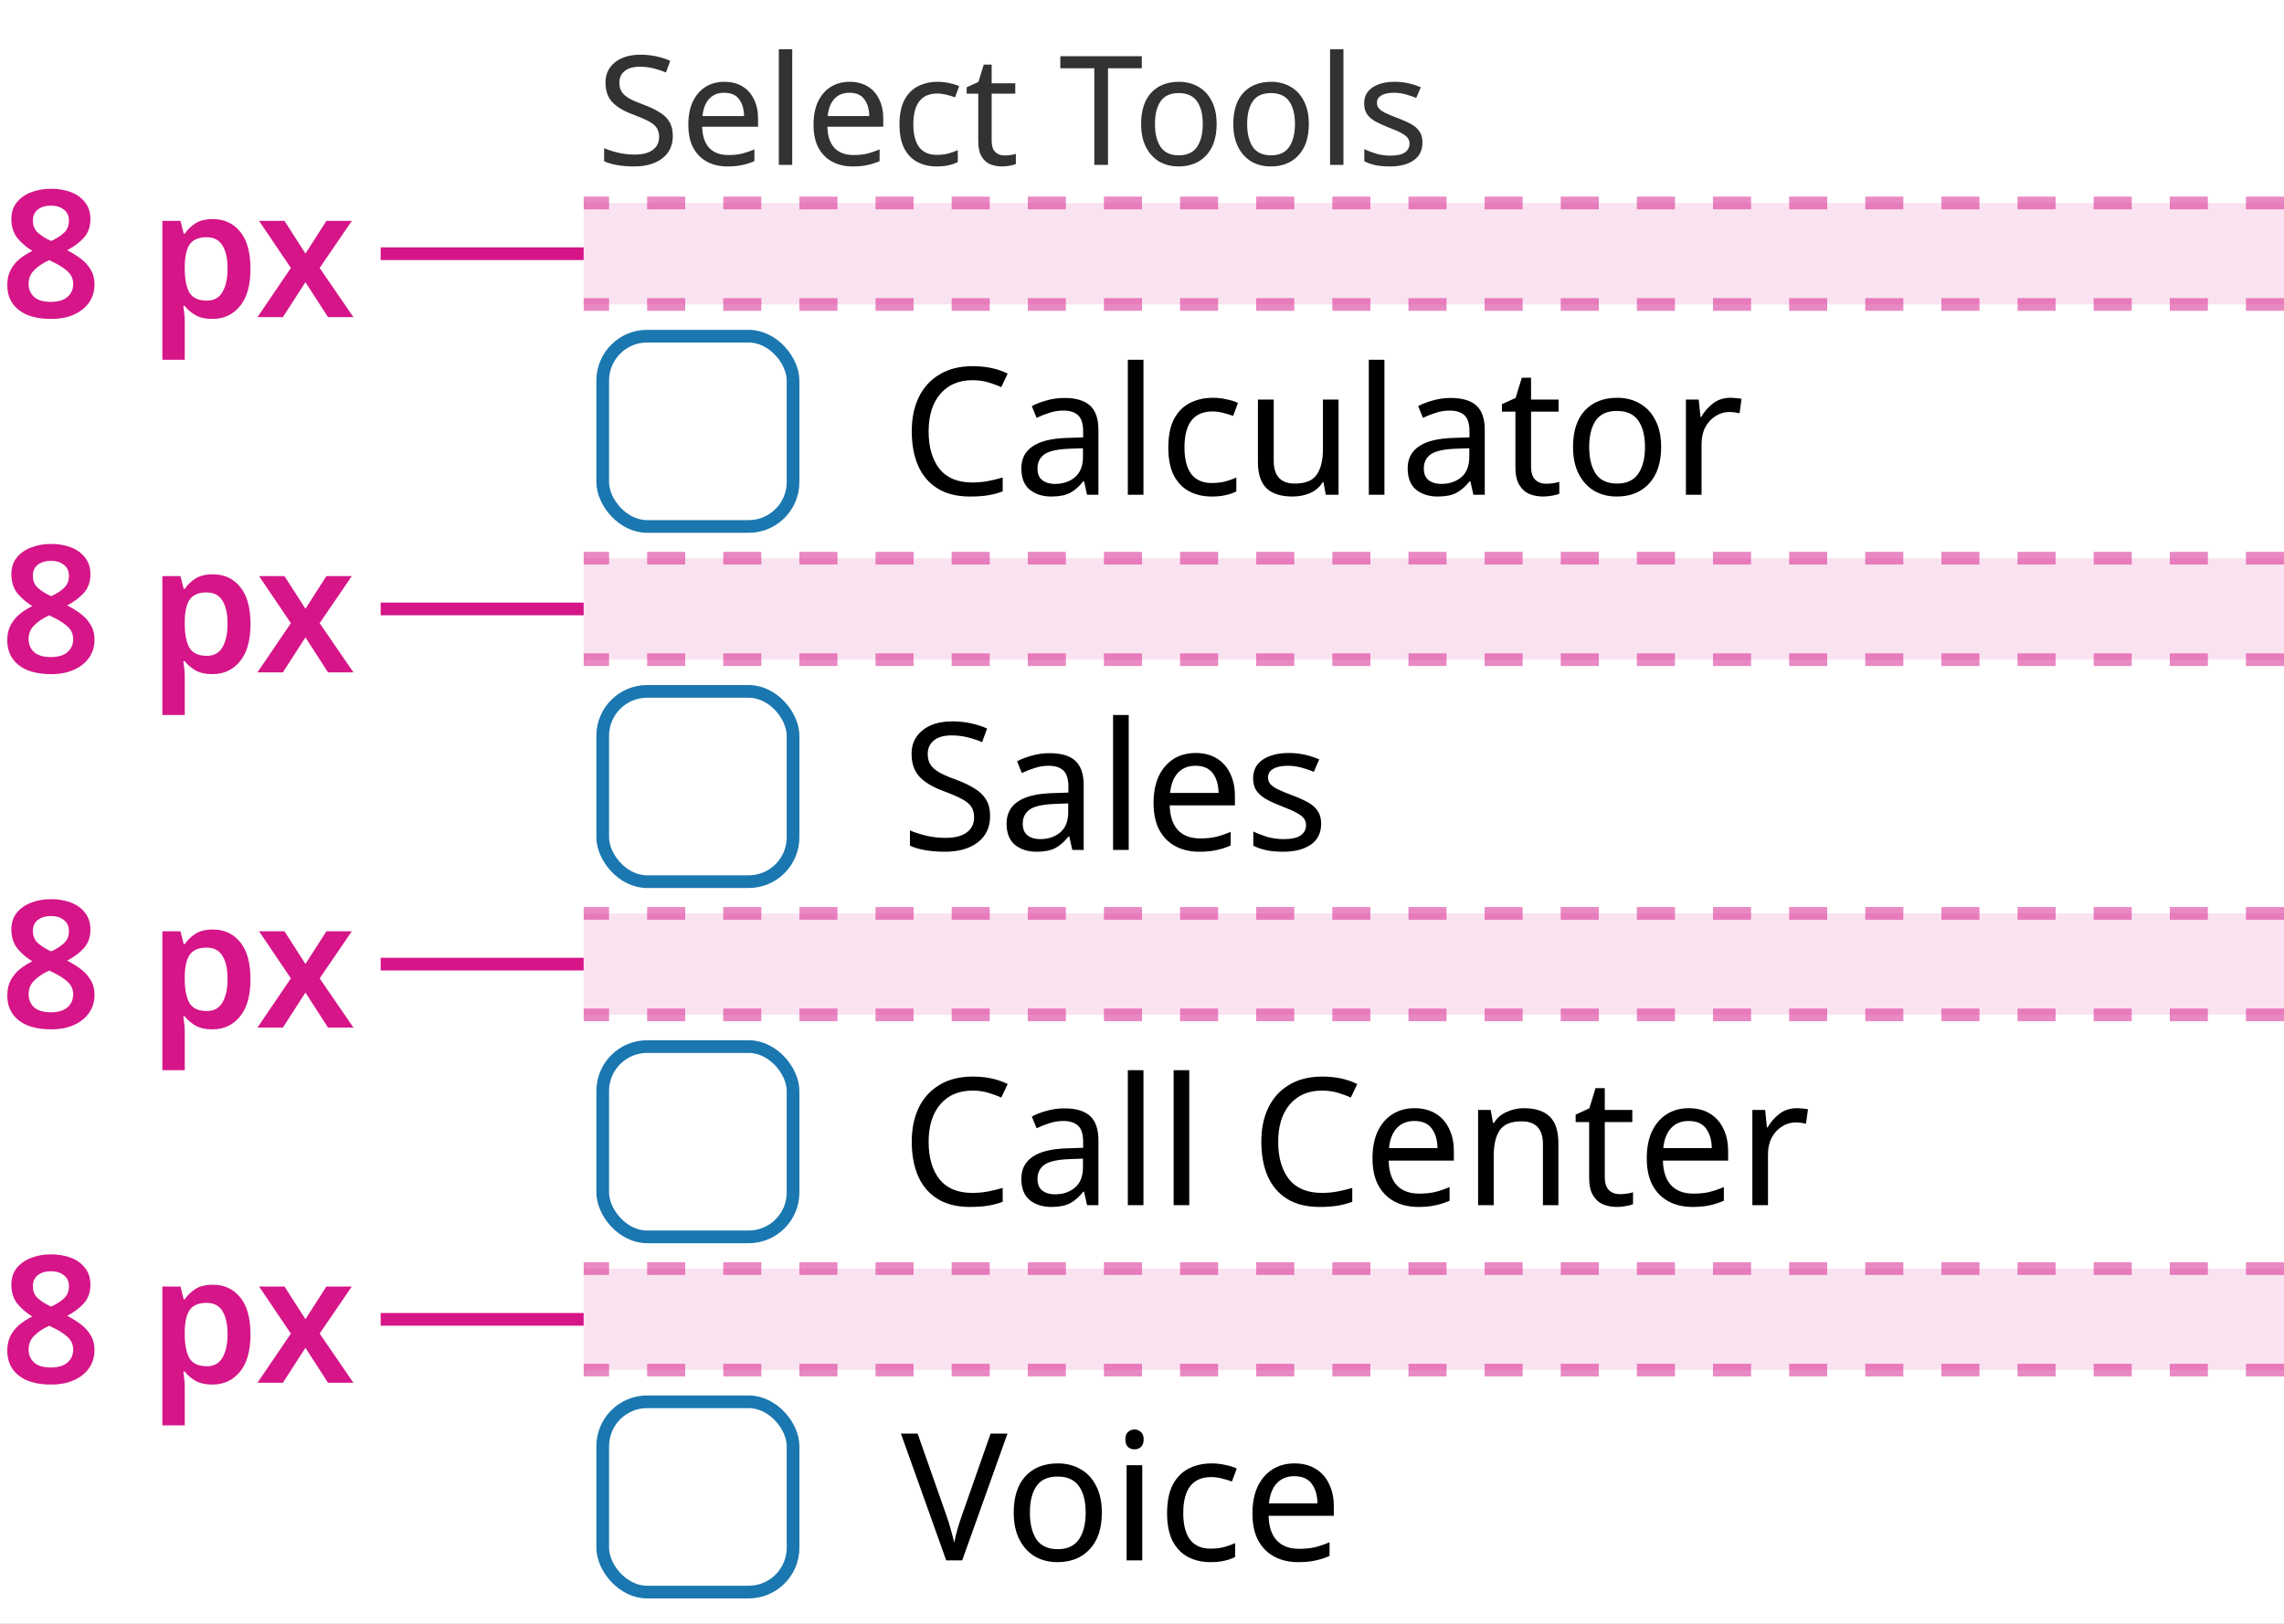 <svg width="180" height="128" viewBox="0 0 180 128" fill="none" xmlns="http://www.w3.org/2000/svg">
<rect x="0" y="0" width="180" height="128" fill="#808080" stroke="none"/>
<g clip-path="url(#clip0_8063_314243)">
<rect width="180" height="128" fill="white"/>
<path d="M53.024 10.708C53.024 11.468 52.748 12.06 52.196 12.484C51.644 12.908 50.9 13.12 49.964 13.12C49.484 13.12 49.04 13.084 48.632 13.012C48.224 12.94 47.884 12.84 47.612 12.712V11.68C47.9 11.808 48.256 11.924 48.68 12.028C49.112 12.132 49.556 12.184 50.012 12.184C50.644 12.184 51.124 12.06 51.452 11.812C51.78 11.564 51.944 11.228 51.944 10.804C51.944 10.524 51.884 10.288 51.764 10.096C51.644 9.904 51.436 9.728 51.14 9.568C50.844 9.408 50.44 9.232 49.928 9.04C49.192 8.776 48.64 8.452 48.272 8.068C47.904 7.684 47.72 7.16 47.72 6.496C47.72 6.048 47.836 5.66 48.068 5.332C48.3 5.004 48.62 4.752 49.028 4.576C49.436 4.4 49.912 4.312 50.456 4.312C50.92 4.312 51.348 4.356 51.74 4.444C52.132 4.532 52.492 4.648 52.82 4.792L52.484 5.716C52.188 5.588 51.864 5.48 51.512 5.392C51.16 5.304 50.8 5.26 50.432 5.26C49.896 5.26 49.492 5.376 49.22 5.608C48.948 5.832 48.812 6.132 48.812 6.508C48.812 6.796 48.872 7.036 48.992 7.228C49.112 7.42 49.308 7.596 49.58 7.756C49.852 7.908 50.22 8.068 50.684 8.236C51.188 8.42 51.612 8.62 51.956 8.836C52.308 9.044 52.572 9.296 52.748 9.592C52.932 9.888 53.024 10.26 53.024 10.708ZM57.09 6.448C57.634 6.448 58.106 6.568 58.506 6.808C58.906 7.048 59.21 7.388 59.418 7.828C59.634 8.26 59.742 8.768 59.742 9.352V9.988H55.338C55.354 10.716 55.538 11.272 55.89 11.656C56.25 12.032 56.75 12.22 57.39 12.22C57.798 12.22 58.158 12.184 58.47 12.112C58.79 12.032 59.118 11.92 59.454 11.776V12.7C59.126 12.844 58.802 12.948 58.482 13.012C58.162 13.084 57.782 13.12 57.342 13.12C56.726 13.12 56.186 12.996 55.722 12.748C55.258 12.5 54.894 12.132 54.63 11.644C54.374 11.156 54.246 10.552 54.246 9.832C54.246 9.128 54.362 8.524 54.594 8.02C54.834 7.516 55.166 7.128 55.59 6.856C56.022 6.584 56.522 6.448 57.09 6.448ZM57.078 7.312C56.574 7.312 56.174 7.476 55.878 7.804C55.59 8.124 55.418 8.572 55.362 9.148H58.638C58.63 8.604 58.502 8.164 58.254 7.828C58.006 7.484 57.614 7.312 57.078 7.312ZM62.435 13H61.379V3.88H62.435V13ZM66.957 6.448C67.501 6.448 67.973 6.568 68.373 6.808C68.773 7.048 69.077 7.388 69.285 7.828C69.501 8.26 69.609 8.768 69.609 9.352V9.988H65.205C65.221 10.716 65.405 11.272 65.757 11.656C66.117 12.032 66.617 12.22 67.257 12.22C67.665 12.22 68.025 12.184 68.337 12.112C68.657 12.032 68.985 11.92 69.321 11.776V12.7C68.993 12.844 68.669 12.948 68.349 13.012C68.029 13.084 67.649 13.12 67.209 13.12C66.593 13.12 66.053 12.996 65.589 12.748C65.125 12.5 64.761 12.132 64.497 11.644C64.241 11.156 64.113 10.552 64.113 9.832C64.113 9.128 64.229 8.524 64.461 8.02C64.701 7.516 65.033 7.128 65.457 6.856C65.889 6.584 66.389 6.448 66.957 6.448ZM66.945 7.312C66.441 7.312 66.041 7.476 65.745 7.804C65.457 8.124 65.285 8.572 65.229 9.148H68.505C68.497 8.604 68.369 8.164 68.121 7.828C67.873 7.484 67.481 7.312 66.945 7.312ZM73.827 13.12C73.251 13.12 72.743 13.004 72.303 12.772C71.863 12.54 71.515 12.18 71.259 11.692C71.011 11.204 70.887 10.58 70.887 9.82C70.887 9.028 71.015 8.384 71.271 7.888C71.535 7.392 71.895 7.028 72.351 6.796C72.807 6.564 73.323 6.448 73.899 6.448C74.219 6.448 74.531 6.484 74.835 6.556C75.147 6.62 75.399 6.7 75.591 6.796L75.267 7.672C75.075 7.6 74.851 7.532 74.595 7.468C74.339 7.404 74.099 7.372 73.875 7.372C72.611 7.372 71.979 8.184 71.979 9.808C71.979 10.584 72.131 11.18 72.435 11.596C72.747 12.004 73.207 12.208 73.815 12.208C74.159 12.208 74.467 12.172 74.739 12.1C75.011 12.028 75.259 11.94 75.483 11.836V12.772C75.267 12.884 75.027 12.968 74.763 13.024C74.507 13.088 74.195 13.12 73.827 13.12ZM79.16 12.256C79.32 12.256 79.484 12.244 79.652 12.22C79.82 12.196 79.956 12.164 80.06 12.124V12.928C79.948 12.984 79.788 13.028 79.58 13.06C79.372 13.1 79.172 13.12 78.98 13.12C78.644 13.12 78.332 13.064 78.044 12.952C77.764 12.832 77.536 12.628 77.36 12.34C77.184 12.052 77.096 11.648 77.096 11.128V7.384H76.184V6.88L77.108 6.46L77.528 5.092H78.152V6.568H80.012V7.384H78.152V11.104C78.152 11.496 78.244 11.788 78.428 11.98C78.62 12.164 78.864 12.256 79.16 12.256ZM87.321 13H86.241V5.38H83.565V4.432H89.985V5.38H87.321V13ZM95.882 9.772C95.882 10.836 95.609 11.66 95.066 12.244C94.529 12.828 93.802 13.12 92.882 13.12C92.314 13.12 91.805 12.992 91.358 12.736C90.918 12.472 90.57 12.092 90.314 11.596C90.058 11.092 89.93 10.484 89.93 9.772C89.93 8.708 90.194 7.888 90.722 7.312C91.257 6.736 91.99 6.448 92.918 6.448C93.493 6.448 94.005 6.58 94.454 6.844C94.901 7.1 95.249 7.476 95.498 7.972C95.754 8.46 95.882 9.06 95.882 9.772ZM91.022 9.772C91.022 10.532 91.169 11.136 91.466 11.584C91.769 12.024 92.249 12.244 92.906 12.244C93.553 12.244 94.029 12.024 94.334 11.584C94.638 11.136 94.79 10.532 94.79 9.772C94.79 9.012 94.638 8.416 94.334 7.984C94.029 7.552 93.549 7.336 92.894 7.336C92.237 7.336 91.761 7.552 91.466 7.984C91.169 8.416 91.022 9.012 91.022 9.772ZM103.147 9.772C103.147 10.836 102.875 11.66 102.331 12.244C101.795 12.828 101.067 13.12 100.147 13.12C99.579 13.12 99.071 12.992 98.623 12.736C98.183 12.472 97.835 12.092 97.579 11.596C97.323 11.092 97.195 10.484 97.195 9.772C97.195 8.708 97.459 7.888 97.987 7.312C98.523 6.736 99.255 6.448 100.183 6.448C100.759 6.448 101.271 6.58 101.719 6.844C102.167 7.1 102.515 7.476 102.763 7.972C103.019 8.46 103.147 9.06 103.147 9.772ZM98.287 9.772C98.287 10.532 98.435 11.136 98.731 11.584C99.035 12.024 99.515 12.244 100.171 12.244C100.819 12.244 101.295 12.024 101.599 11.584C101.903 11.136 102.055 10.532 102.055 9.772C102.055 9.012 101.903 8.416 101.599 7.984C101.295 7.552 100.815 7.336 100.159 7.336C99.503 7.336 99.027 7.552 98.731 7.984C98.435 8.416 98.287 9.012 98.287 9.772ZM105.877 13H104.821V3.88H105.877V13ZM112.103 11.224C112.103 11.848 111.871 12.32 111.407 12.64C110.943 12.96 110.319 13.12 109.535 13.12C109.087 13.12 108.699 13.084 108.371 13.012C108.051 12.94 107.767 12.84 107.519 12.712V11.752C107.775 11.88 108.083 12 108.443 12.112C108.811 12.216 109.183 12.268 109.559 12.268C110.095 12.268 110.483 12.184 110.723 12.016C110.963 11.84 111.083 11.608 111.083 11.32C111.083 11.16 111.039 11.016 110.951 10.888C110.863 10.76 110.703 10.632 110.471 10.504C110.247 10.376 109.923 10.232 109.499 10.072C109.083 9.912 108.727 9.752 108.431 9.592C108.135 9.432 107.907 9.24 107.747 9.016C107.587 8.792 107.507 8.504 107.507 8.152C107.507 7.608 107.727 7.188 108.167 6.892C108.615 6.596 109.199 6.448 109.919 6.448C110.311 6.448 110.675 6.488 111.011 6.568C111.355 6.648 111.675 6.752 111.971 6.88L111.611 7.72C111.339 7.608 111.055 7.512 110.759 7.432C110.463 7.352 110.159 7.312 109.847 7.312C109.415 7.312 109.083 7.384 108.851 7.528C108.627 7.664 108.515 7.852 108.515 8.092C108.515 8.276 108.567 8.428 108.671 8.548C108.775 8.668 108.947 8.788 109.187 8.908C109.435 9.028 109.763 9.164 110.171 9.316C110.579 9.468 110.927 9.624 111.215 9.784C111.503 9.944 111.723 10.14 111.875 10.372C112.027 10.596 112.103 10.88 112.103 11.224Z" fill="#323232"/>
<rect x="47" y="26" width="16" height="16" rx="4" fill="white"/>
<rect x="47.5" y="26.5" width="15" height="15" rx="3.5" stroke="#1B77AF"/>
<path d="M76.642 29.97C75.569 29.97 74.724 30.329 74.108 31.048C73.492 31.767 73.184 32.751 73.184 34.002C73.184 35.243 73.469 36.228 74.038 36.956C74.617 37.675 75.48 38.034 76.628 38.034C77.057 38.034 77.468 37.997 77.86 37.922C78.252 37.847 78.639 37.754 79.022 37.642V38.734C78.649 38.874 78.261 38.977 77.86 39.042C77.468 39.107 76.997 39.14 76.446 39.14C75.429 39.14 74.579 38.93 73.898 38.51C73.217 38.09 72.703 37.493 72.358 36.718C72.022 35.943 71.854 35.033 71.854 33.988C71.854 32.98 72.036 32.093 72.4 31.328C72.773 30.553 73.319 29.951 74.038 29.522C74.757 29.083 75.629 28.864 76.656 28.864C77.711 28.864 78.63 29.06 79.414 29.452L78.91 30.516C78.602 30.376 78.257 30.25 77.874 30.138C77.501 30.026 77.09 29.97 76.642 29.97ZM83.878 31.37C84.792 31.37 85.469 31.571 85.908 31.972C86.346 32.373 86.566 33.013 86.566 33.89V39H85.67L85.432 37.936H85.376C85.049 38.347 84.704 38.65 84.34 38.846C83.976 39.042 83.481 39.14 82.856 39.14C82.174 39.14 81.61 38.963 81.162 38.608C80.714 38.244 80.49 37.679 80.49 36.914C80.49 36.167 80.784 35.593 81.372 35.192C81.96 34.781 82.865 34.557 84.088 34.52L85.362 34.478V34.03C85.362 33.405 85.226 32.971 84.956 32.728C84.685 32.485 84.302 32.364 83.808 32.364C83.416 32.364 83.042 32.425 82.688 32.546C82.333 32.658 82.002 32.789 81.694 32.938L81.316 32.014C81.642 31.837 82.03 31.687 82.478 31.566C82.926 31.435 83.392 31.37 83.878 31.37ZM85.348 35.332L84.242 35.374C83.308 35.411 82.66 35.561 82.296 35.822C81.941 36.083 81.764 36.452 81.764 36.928C81.764 37.348 81.89 37.656 82.142 37.852C82.403 38.048 82.734 38.146 83.136 38.146C83.761 38.146 84.284 37.973 84.704 37.628C85.133 37.273 85.348 36.732 85.348 36.004V35.332ZM90.115 39H88.883V28.36H90.115V39ZM95.503 39.14C94.831 39.14 94.238 39.005 93.725 38.734C93.211 38.463 92.805 38.043 92.507 37.474C92.217 36.905 92.073 36.177 92.073 35.29C92.073 34.366 92.222 33.615 92.521 33.036C92.829 32.457 93.249 32.033 93.781 31.762C94.313 31.491 94.915 31.356 95.587 31.356C95.96 31.356 96.324 31.398 96.679 31.482C97.043 31.557 97.337 31.65 97.561 31.762L97.183 32.784C96.959 32.7 96.697 32.621 96.399 32.546C96.1 32.471 95.82 32.434 95.559 32.434C94.084 32.434 93.347 33.381 93.347 35.276C93.347 36.181 93.524 36.877 93.879 37.362C94.243 37.838 94.779 38.076 95.489 38.076C95.89 38.076 96.249 38.034 96.567 37.95C96.884 37.866 97.173 37.763 97.435 37.642V38.734C97.183 38.865 96.903 38.963 96.595 39.028C96.296 39.103 95.932 39.14 95.503 39.14ZM105.491 31.496V39H104.483L104.301 38.006H104.245C104.003 38.398 103.667 38.687 103.237 38.874C102.808 39.051 102.351 39.14 101.865 39.14C100.96 39.14 100.279 38.925 99.821 38.496C99.364 38.057 99.135 37.362 99.135 36.41V31.496H100.381V36.326C100.381 37.521 100.937 38.118 102.047 38.118C102.878 38.118 103.452 37.885 103.769 37.418C104.096 36.951 104.259 36.279 104.259 35.402V31.496H105.491ZM109.106 39H107.874V28.36H109.106V39ZM114.325 31.37C115.24 31.37 115.916 31.571 116.355 31.972C116.794 32.373 117.013 33.013 117.013 33.89V39H116.117L115.879 37.936H115.823C115.496 38.347 115.151 38.65 114.787 38.846C114.423 39.042 113.928 39.14 113.303 39.14C112.622 39.14 112.057 38.963 111.609 38.608C111.161 38.244 110.937 37.679 110.937 36.914C110.937 36.167 111.231 35.593 111.819 35.192C112.407 34.781 113.312 34.557 114.535 34.52L115.809 34.478V34.03C115.809 33.405 115.674 32.971 115.403 32.728C115.132 32.485 114.75 32.364 114.255 32.364C113.863 32.364 113.49 32.425 113.135 32.546C112.78 32.658 112.449 32.789 112.141 32.938L111.763 32.014C112.09 31.837 112.477 31.687 112.925 31.566C113.373 31.435 113.84 31.37 114.325 31.37ZM115.795 35.332L114.689 35.374C113.756 35.411 113.107 35.561 112.743 35.822C112.388 36.083 112.211 36.452 112.211 36.928C112.211 37.348 112.337 37.656 112.589 37.852C112.85 38.048 113.182 38.146 113.583 38.146C114.208 38.146 114.731 37.973 115.151 37.628C115.58 37.273 115.795 36.732 115.795 36.004V35.332ZM121.837 38.132C122.023 38.132 122.215 38.118 122.411 38.09C122.607 38.062 122.765 38.025 122.887 37.978V38.916C122.756 38.981 122.569 39.033 122.327 39.07C122.084 39.117 121.851 39.14 121.627 39.14C121.235 39.14 120.871 39.075 120.535 38.944C120.208 38.804 119.942 38.566 119.737 38.23C119.531 37.894 119.429 37.423 119.429 36.816V32.448H118.365V31.86L119.443 31.37L119.933 29.774H120.661V31.496H122.831V32.448H120.661V36.788C120.661 37.245 120.768 37.586 120.983 37.81C121.207 38.025 121.491 38.132 121.837 38.132ZM130.913 35.234C130.913 36.475 130.596 37.437 129.961 38.118C129.336 38.799 128.487 39.14 127.413 39.14C126.751 39.14 126.158 38.991 125.635 38.692C125.122 38.384 124.716 37.941 124.417 37.362C124.119 36.774 123.969 36.065 123.969 35.234C123.969 33.993 124.277 33.036 124.893 32.364C125.519 31.692 126.373 31.356 127.455 31.356C128.127 31.356 128.725 31.51 129.247 31.818C129.77 32.117 130.176 32.555 130.465 33.134C130.764 33.703 130.913 34.403 130.913 35.234ZM125.243 35.234C125.243 36.121 125.416 36.825 125.761 37.348C126.116 37.861 126.676 38.118 127.441 38.118C128.197 38.118 128.753 37.861 129.107 37.348C129.462 36.825 129.639 36.121 129.639 35.234C129.639 34.347 129.462 33.652 129.107 33.148C128.753 32.644 128.193 32.392 127.427 32.392C126.662 32.392 126.107 32.644 125.761 33.148C125.416 33.652 125.243 34.347 125.243 35.234ZM136.366 31.356C136.506 31.356 136.655 31.365 136.814 31.384C136.972 31.393 137.117 31.412 137.248 31.44L137.094 32.574C136.972 32.546 136.837 32.523 136.688 32.504C136.538 32.485 136.403 32.476 136.282 32.476C135.899 32.476 135.54 32.583 135.204 32.798C134.868 33.003 134.597 33.297 134.392 33.68C134.196 34.053 134.098 34.492 134.098 34.996V39H132.866V31.496H133.874L134.014 32.868H134.07C134.303 32.457 134.611 32.103 134.994 31.804C135.386 31.505 135.843 31.356 136.366 31.356Z" fill="black"/>
<rect x="47" y="54" width="16" height="16" rx="4" fill="white"/>
<rect x="47.5" y="54.5" width="15" height="15" rx="3.5" stroke="#1B77AF"/>
<path d="M78.028 64.326C78.028 65.213 77.706 65.903 77.062 66.398C76.418 66.893 75.55 67.14 74.458 67.14C73.898 67.14 73.38 67.098 72.904 67.014C72.428 66.93 72.031 66.813 71.714 66.664V65.46C72.05 65.609 72.465 65.745 72.96 65.866C73.464 65.987 73.982 66.048 74.514 66.048C75.251 66.048 75.811 65.903 76.194 65.614C76.577 65.325 76.768 64.933 76.768 64.438C76.768 64.111 76.698 63.836 76.558 63.612C76.418 63.388 76.175 63.183 75.83 62.996C75.485 62.809 75.013 62.604 74.416 62.38C73.557 62.072 72.913 61.694 72.484 61.246C72.055 60.798 71.84 60.187 71.84 59.412C71.84 58.889 71.975 58.437 72.246 58.054C72.517 57.671 72.89 57.377 73.366 57.172C73.842 56.967 74.397 56.864 75.032 56.864C75.573 56.864 76.073 56.915 76.53 57.018C76.987 57.121 77.407 57.256 77.79 57.424L77.398 58.502C77.053 58.353 76.675 58.227 76.264 58.124C75.853 58.021 75.433 57.97 75.004 57.97C74.379 57.97 73.907 58.105 73.59 58.376C73.273 58.637 73.114 58.987 73.114 59.426C73.114 59.762 73.184 60.042 73.324 60.266C73.464 60.49 73.693 60.695 74.01 60.882C74.327 61.059 74.757 61.246 75.298 61.442C75.886 61.657 76.381 61.89 76.782 62.142C77.193 62.385 77.501 62.679 77.706 63.024C77.921 63.369 78.028 63.803 78.028 64.326ZM82.716 59.37C83.63 59.37 84.307 59.571 84.746 59.972C85.184 60.373 85.404 61.013 85.404 61.89V67H84.508L84.27 65.936H84.214C83.887 66.347 83.542 66.65 83.178 66.846C82.814 67.042 82.319 67.14 81.694 67.14C81.012 67.14 80.448 66.963 80 66.608C79.552 66.244 79.328 65.679 79.328 64.914C79.328 64.167 79.622 63.593 80.21 63.192C80.798 62.781 81.703 62.557 82.926 62.52L84.2 62.478V62.03C84.2 61.405 84.064 60.971 83.794 60.728C83.523 60.485 83.14 60.364 82.646 60.364C82.254 60.364 81.88 60.425 81.526 60.546C81.171 60.658 80.84 60.789 80.532 60.938L80.154 60.014C80.48 59.837 80.868 59.687 81.316 59.566C81.764 59.435 82.23 59.37 82.716 59.37ZM84.186 63.332L83.08 63.374C82.146 63.411 81.498 63.561 81.134 63.822C80.779 64.083 80.602 64.452 80.602 64.928C80.602 65.348 80.728 65.656 80.98 65.852C81.241 66.048 81.572 66.146 81.974 66.146C82.599 66.146 83.122 65.973 83.542 65.628C83.971 65.273 84.186 64.732 84.186 64.004V63.332ZM88.953 67H87.721V56.36H88.953V67ZM94.229 59.356C94.863 59.356 95.414 59.496 95.881 59.776C96.347 60.056 96.702 60.453 96.945 60.966C97.197 61.47 97.323 62.063 97.323 62.744V63.486H92.185C92.203 64.335 92.418 64.984 92.829 65.432C93.249 65.871 93.832 66.09 94.579 66.09C95.055 66.09 95.475 66.048 95.839 65.964C96.212 65.871 96.595 65.74 96.987 65.572V66.65C96.604 66.818 96.226 66.939 95.853 67.014C95.479 67.098 95.036 67.14 94.523 67.14C93.804 67.14 93.174 66.995 92.633 66.706C92.091 66.417 91.667 65.987 91.359 65.418C91.06 64.849 90.911 64.144 90.911 63.304C90.911 62.483 91.046 61.778 91.317 61.19C91.597 60.602 91.984 60.149 92.479 59.832C92.983 59.515 93.566 59.356 94.229 59.356ZM94.215 60.364C93.627 60.364 93.16 60.555 92.815 60.938C92.479 61.311 92.278 61.834 92.213 62.506H96.035C96.025 61.871 95.876 61.358 95.587 60.966C95.297 60.565 94.84 60.364 94.215 60.364ZM104.119 64.928C104.119 65.656 103.848 66.207 103.307 66.58C102.766 66.953 102.038 67.14 101.123 67.14C100.6 67.14 100.148 67.098 99.765 67.014C99.392 66.93 99.06 66.813 98.771 66.664V65.544C99.07 65.693 99.429 65.833 99.849 65.964C100.278 66.085 100.712 66.146 101.151 66.146C101.776 66.146 102.229 66.048 102.509 65.852C102.789 65.647 102.929 65.376 102.929 65.04C102.929 64.853 102.878 64.685 102.775 64.536C102.672 64.387 102.486 64.237 102.215 64.088C101.954 63.939 101.576 63.771 101.081 63.584C100.596 63.397 100.18 63.211 99.835 63.024C99.49 62.837 99.224 62.613 99.037 62.352C98.85 62.091 98.757 61.755 98.757 61.344C98.757 60.709 99.014 60.219 99.527 59.874C100.05 59.529 100.731 59.356 101.571 59.356C102.028 59.356 102.453 59.403 102.845 59.496C103.246 59.589 103.62 59.711 103.965 59.86L103.545 60.84C103.228 60.709 102.896 60.597 102.551 60.504C102.206 60.411 101.851 60.364 101.487 60.364C100.983 60.364 100.596 60.448 100.325 60.616C100.064 60.775 99.933 60.994 99.933 61.274C99.933 61.489 99.994 61.666 100.115 61.806C100.236 61.946 100.437 62.086 100.717 62.226C101.006 62.366 101.389 62.525 101.865 62.702C102.341 62.879 102.747 63.061 103.083 63.248C103.419 63.435 103.676 63.663 103.853 63.934C104.03 64.195 104.119 64.527 104.119 64.928Z" fill="black"/>
<rect x="47" y="82" width="16" height="16" rx="4" fill="white"/>
<rect x="47.5" y="82.5" width="15" height="15" rx="3.5" stroke="#1B77AF"/>
<path d="M76.642 85.97C75.569 85.97 74.724 86.329 74.108 87.048C73.492 87.767 73.184 88.751 73.184 90.002C73.184 91.243 73.469 92.228 74.038 92.956C74.617 93.675 75.48 94.034 76.628 94.034C77.057 94.034 77.468 93.997 77.86 93.922C78.252 93.847 78.639 93.754 79.022 93.642V94.734C78.649 94.874 78.261 94.977 77.86 95.042C77.468 95.107 76.997 95.14 76.446 95.14C75.429 95.14 74.579 94.93 73.898 94.51C73.217 94.09 72.703 93.493 72.358 92.718C72.022 91.943 71.854 91.033 71.854 89.988C71.854 88.98 72.036 88.093 72.4 87.328C72.773 86.553 73.319 85.951 74.038 85.522C74.757 85.083 75.629 84.864 76.656 84.864C77.711 84.864 78.63 85.06 79.414 85.452L78.91 86.516C78.602 86.376 78.257 86.25 77.874 86.138C77.501 86.026 77.09 85.97 76.642 85.97ZM83.878 87.37C84.792 87.37 85.469 87.571 85.908 87.972C86.346 88.373 86.566 89.013 86.566 89.89V95H85.67L85.432 93.936H85.376C85.049 94.347 84.704 94.65 84.34 94.846C83.976 95.042 83.481 95.14 82.856 95.14C82.174 95.14 81.61 94.963 81.162 94.608C80.714 94.244 80.49 93.679 80.49 92.914C80.49 92.167 80.784 91.593 81.372 91.192C81.96 90.781 82.865 90.557 84.088 90.52L85.362 90.478V90.03C85.362 89.405 85.226 88.971 84.956 88.728C84.685 88.485 84.302 88.364 83.808 88.364C83.416 88.364 83.042 88.425 82.688 88.546C82.333 88.658 82.002 88.789 81.694 88.938L81.316 88.014C81.642 87.837 82.03 87.687 82.478 87.566C82.926 87.435 83.392 87.37 83.878 87.37ZM85.348 91.332L84.242 91.374C83.308 91.411 82.66 91.561 82.296 91.822C81.941 92.083 81.764 92.452 81.764 92.928C81.764 93.348 81.89 93.656 82.142 93.852C82.403 94.048 82.734 94.146 83.136 94.146C83.761 94.146 84.284 93.973 84.704 93.628C85.133 93.273 85.348 92.732 85.348 92.004V91.332ZM90.115 95H88.883V84.36H90.115V95ZM93.725 95H92.493V84.36H93.725V95ZM104.191 85.97C103.117 85.97 102.273 86.329 101.657 87.048C101.041 87.767 100.733 88.751 100.733 90.002C100.733 91.243 101.017 92.228 101.587 92.956C102.165 93.675 103.029 94.034 104.177 94.034C104.606 94.034 105.017 93.997 105.409 93.922C105.801 93.847 106.188 93.754 106.571 93.642V94.734C106.197 94.874 105.81 94.977 105.409 95.042C105.017 95.107 104.545 95.14 103.995 95.14C102.977 95.14 102.128 94.93 101.447 94.51C100.765 94.09 100.252 93.493 99.907 92.718C99.571 91.943 99.403 91.033 99.403 89.988C99.403 88.98 99.585 88.093 99.949 87.328C100.322 86.553 100.868 85.951 101.587 85.522C102.305 85.083 103.178 84.864 104.205 84.864C105.259 84.864 106.179 85.06 106.963 85.452L106.459 86.516C106.151 86.376 105.805 86.25 105.423 86.138C105.049 86.026 104.639 85.97 104.191 85.97ZM111.483 87.356C112.117 87.356 112.668 87.496 113.135 87.776C113.601 88.056 113.956 88.453 114.199 88.966C114.451 89.47 114.577 90.063 114.577 90.744V91.486H109.439C109.457 92.335 109.672 92.984 110.083 93.432C110.503 93.871 111.086 94.09 111.833 94.09C112.309 94.09 112.729 94.048 113.093 93.964C113.466 93.871 113.849 93.74 114.241 93.572V94.65C113.858 94.818 113.48 94.939 113.107 95.014C112.733 95.098 112.29 95.14 111.777 95.14C111.058 95.14 110.428 94.995 109.887 94.706C109.345 94.417 108.921 93.987 108.613 93.418C108.314 92.849 108.165 92.144 108.165 91.304C108.165 90.483 108.3 89.778 108.571 89.19C108.851 88.602 109.238 88.149 109.733 87.832C110.237 87.515 110.82 87.356 111.483 87.356ZM111.469 88.364C110.881 88.364 110.414 88.555 110.069 88.938C109.733 89.311 109.532 89.834 109.467 90.506H113.289C113.279 89.871 113.13 89.358 112.841 88.966C112.551 88.565 112.094 88.364 111.469 88.364ZM120.099 87.356C120.995 87.356 121.672 87.575 122.129 88.014C122.586 88.453 122.815 89.153 122.815 90.114V95H121.597V90.198C121.597 88.994 121.037 88.392 119.917 88.392C119.086 88.392 118.512 88.625 118.195 89.092C117.878 89.559 117.719 90.231 117.719 91.108V95H116.487V87.496H117.481L117.663 88.518H117.733C117.976 88.126 118.312 87.837 118.741 87.65C119.17 87.454 119.623 87.356 120.099 87.356ZM127.647 94.132C127.834 94.132 128.025 94.118 128.221 94.09C128.417 94.062 128.576 94.025 128.697 93.978V94.916C128.567 94.981 128.38 95.033 128.137 95.07C127.895 95.117 127.661 95.14 127.437 95.14C127.045 95.14 126.681 95.075 126.345 94.944C126.019 94.804 125.753 94.566 125.547 94.23C125.342 93.894 125.239 93.423 125.239 92.816V88.448H124.175V87.86L125.253 87.37L125.743 85.774H126.471V87.496H128.641V88.448H126.471V92.788C126.471 93.245 126.579 93.586 126.793 93.81C127.017 94.025 127.302 94.132 127.647 94.132ZM133.098 87.356C133.732 87.356 134.283 87.496 134.75 87.776C135.216 88.056 135.571 88.453 135.814 88.966C136.066 89.47 136.192 90.063 136.192 90.744V91.486H131.054C131.072 92.335 131.287 92.984 131.698 93.432C132.118 93.871 132.701 94.09 133.448 94.09C133.924 94.09 134.344 94.048 134.708 93.964C135.081 93.871 135.464 93.74 135.856 93.572V94.65C135.473 94.818 135.095 94.939 134.722 95.014C134.348 95.098 133.905 95.14 133.392 95.14C132.673 95.14 132.043 94.995 131.502 94.706C130.96 94.417 130.536 93.987 130.228 93.418C129.929 92.849 129.78 92.144 129.78 91.304C129.78 90.483 129.915 89.778 130.186 89.19C130.466 88.602 130.853 88.149 131.348 87.832C131.852 87.515 132.435 87.356 133.098 87.356ZM133.084 88.364C132.496 88.364 132.029 88.555 131.684 88.938C131.348 89.311 131.147 89.834 131.082 90.506H134.904C134.894 89.871 134.745 89.358 134.456 88.966C134.166 88.565 133.709 88.364 133.084 88.364ZM141.602 87.356C141.742 87.356 141.891 87.365 142.05 87.384C142.209 87.393 142.353 87.412 142.484 87.44L142.33 88.574C142.209 88.546 142.073 88.523 141.924 88.504C141.775 88.485 141.639 88.476 141.518 88.476C141.135 88.476 140.776 88.583 140.44 88.798C140.104 89.003 139.833 89.297 139.628 89.68C139.432 90.053 139.334 90.492 139.334 90.996V95H138.102V87.496H139.11L139.25 88.868H139.306C139.539 88.457 139.847 88.103 140.23 87.804C140.622 87.505 141.079 87.356 141.602 87.356Z" fill="black"/>
<rect x="47" y="110" width="16" height="16" rx="4" fill="white"/>
<rect x="47.5" y="110.5" width="15" height="15" rx="3.5" stroke="#1B77AF"/>
<path d="M79.4 113.004L75.83 123H74.57L71 113.004H72.316L74.57 119.416C74.719 119.827 74.841 120.214 74.934 120.578C75.037 120.933 75.125 121.273 75.2 121.6C75.265 121.273 75.349 120.928 75.452 120.564C75.555 120.2 75.681 119.808 75.83 119.388L78.07 113.004H79.4ZM86.835 119.234C86.835 120.475 86.518 121.437 85.883 122.118C85.258 122.799 84.408 123.14 83.335 123.14C82.672 123.14 82.08 122.991 81.557 122.692C81.044 122.384 80.638 121.941 80.339 121.362C80.04 120.774 79.891 120.065 79.891 119.234C79.891 117.993 80.199 117.036 80.815 116.364C81.44 115.692 82.294 115.356 83.377 115.356C84.049 115.356 84.646 115.51 85.169 115.818C85.692 116.117 86.098 116.555 86.387 117.134C86.686 117.703 86.835 118.403 86.835 119.234ZM81.165 119.234C81.165 120.121 81.338 120.825 81.683 121.348C82.038 121.861 82.598 122.118 83.363 122.118C84.119 122.118 84.674 121.861 85.029 121.348C85.384 120.825 85.561 120.121 85.561 119.234C85.561 118.347 85.384 117.652 85.029 117.148C84.674 116.644 84.114 116.392 83.349 116.392C82.584 116.392 82.028 116.644 81.683 117.148C81.338 117.652 81.165 118.347 81.165 119.234ZM89.418 112.682C89.604 112.682 89.768 112.747 89.908 112.878C90.057 112.999 90.132 113.195 90.132 113.466C90.132 113.737 90.057 113.937 89.908 114.068C89.768 114.189 89.604 114.25 89.418 114.25C89.212 114.25 89.04 114.189 88.9 114.068C88.76 113.937 88.69 113.737 88.69 113.466C88.69 113.195 88.76 112.999 88.9 112.878C89.04 112.747 89.212 112.682 89.418 112.682ZM90.02 115.496V123H88.788V115.496H90.02ZM95.407 123.14C94.735 123.14 94.142 123.005 93.629 122.734C93.116 122.463 92.71 122.043 92.411 121.474C92.122 120.905 91.977 120.177 91.977 119.29C91.977 118.366 92.126 117.615 92.425 117.036C92.733 116.457 93.153 116.033 93.685 115.762C94.217 115.491 94.819 115.356 95.491 115.356C95.864 115.356 96.228 115.398 96.583 115.482C96.947 115.557 97.241 115.65 97.465 115.762L97.087 116.784C96.863 116.7 96.602 116.621 96.303 116.546C96.004 116.471 95.724 116.434 95.463 116.434C93.988 116.434 93.251 117.381 93.251 119.276C93.251 120.181 93.428 120.877 93.783 121.362C94.147 121.838 94.684 122.076 95.393 122.076C95.794 122.076 96.154 122.034 96.471 121.95C96.788 121.866 97.078 121.763 97.339 121.642V122.734C97.087 122.865 96.807 122.963 96.499 123.028C96.2 123.103 95.836 123.14 95.407 123.14ZM102.022 115.356C102.656 115.356 103.207 115.496 103.674 115.776C104.14 116.056 104.495 116.453 104.738 116.966C104.99 117.47 105.116 118.063 105.116 118.744V119.486H99.978C99.996 120.335 100.211 120.984 100.622 121.432C101.042 121.871 101.625 122.09 102.372 122.09C102.848 122.09 103.268 122.048 103.632 121.964C104.005 121.871 104.388 121.74 104.78 121.572V122.65C104.397 122.818 104.019 122.939 103.646 123.014C103.272 123.098 102.829 123.14 102.316 123.14C101.597 123.14 100.967 122.995 100.426 122.706C99.884 122.417 99.46 121.987 99.152 121.418C98.853 120.849 98.704 120.144 98.704 119.304C98.704 118.483 98.839 117.778 99.11 117.19C99.39 116.602 99.777 116.149 100.272 115.832C100.776 115.515 101.359 115.356 102.022 115.356ZM102.008 116.364C101.42 116.364 100.953 116.555 100.608 116.938C100.272 117.311 100.071 117.834 100.006 118.506H103.828C103.818 117.871 103.669 117.358 103.38 116.966C103.09 116.565 102.633 116.364 102.008 116.364Z" fill="black"/>
<path d="M4.018 42.878C4.596 42.878 5.119 42.967 5.586 43.144C6.052 43.321 6.426 43.592 6.706 43.956C6.986 44.311 7.126 44.749 7.126 45.272C7.126 45.869 6.948 46.364 6.594 46.756C6.239 47.139 5.805 47.461 5.292 47.722C5.674 47.918 6.029 48.137 6.356 48.38C6.682 48.623 6.944 48.912 7.14 49.248C7.345 49.575 7.448 49.962 7.448 50.41C7.448 50.961 7.303 51.441 7.014 51.852C6.724 52.263 6.323 52.58 5.81 52.804C5.306 53.028 4.713 53.14 4.032 53.14C2.921 53.14 2.067 52.902 1.47 52.426C0.872 51.95 0.574 51.297 0.574 50.466C0.574 50.009 0.662 49.612 0.84 49.276C1.017 48.94 1.255 48.651 1.554 48.408C1.852 48.165 2.184 47.955 2.548 47.778C2.09 47.498 1.698 47.162 1.372 46.77C1.054 46.369 0.896 45.865 0.896 45.258C0.896 44.745 1.036 44.311 1.316 43.956C1.605 43.601 1.983 43.335 2.45 43.158C2.926 42.971 3.448 42.878 4.018 42.878ZM4.004 44.208C3.593 44.208 3.252 44.311 2.982 44.516C2.72 44.721 2.59 45.011 2.59 45.384C2.59 45.795 2.73 46.121 3.01 46.364C3.29 46.607 3.63 46.817 4.032 46.994C4.414 46.826 4.741 46.621 5.012 46.378C5.292 46.135 5.432 45.804 5.432 45.384C5.432 45.011 5.296 44.721 5.026 44.516C4.764 44.311 4.424 44.208 4.004 44.208ZM2.254 50.382C2.254 50.793 2.398 51.133 2.688 51.404C2.977 51.665 3.416 51.796 4.004 51.796C4.582 51.796 5.021 51.665 5.32 51.404C5.618 51.143 5.768 50.802 5.768 50.382C5.768 49.962 5.6 49.612 5.264 49.332C4.928 49.052 4.531 48.809 4.074 48.604L3.878 48.506C3.374 48.739 2.977 49.005 2.688 49.304C2.398 49.593 2.254 49.953 2.254 50.382ZM16.786 45.272C17.673 45.272 18.387 45.603 18.928 46.266C19.469 46.919 19.74 47.895 19.74 49.192C19.74 50.489 19.46 51.474 18.9 52.146C18.349 52.809 17.631 53.14 16.744 53.14C16.184 53.14 15.731 53.037 15.386 52.832C15.041 52.627 14.765 52.389 14.56 52.118H14.448C14.476 52.295 14.499 52.487 14.518 52.692C14.546 52.897 14.56 53.093 14.56 53.28V56.36H12.796V45.412H14.224L14.476 46.42H14.56C14.775 46.103 15.055 45.832 15.4 45.608C15.745 45.384 16.207 45.272 16.786 45.272ZM16.282 46.7C15.657 46.7 15.213 46.887 14.952 47.26C14.7 47.633 14.569 48.198 14.56 48.954V49.178C14.56 49.99 14.681 50.615 14.924 51.054C15.176 51.483 15.638 51.698 16.31 51.698C16.861 51.698 17.267 51.474 17.528 51.026C17.799 50.569 17.934 49.948 17.934 49.164C17.934 48.38 17.799 47.773 17.528 47.344C17.267 46.915 16.851 46.7 16.282 46.7ZM22.924 49.122L20.418 45.412H22.42L24.072 47.988L25.724 45.412H27.726L25.192 49.122L27.852 53H25.85L24.072 50.242L22.294 53H20.292L22.924 49.122Z" fill="#D51588"/>
<path d="M46 48L30 48" stroke="#D51588"/>
<rect opacity="0.4" x="180" y="44" width="8" height="134" transform="rotate(90 180 44)" fill="white"/>
<rect opacity="0.12" x="180" y="44" width="8" height="134" transform="rotate(90 180 44)" fill="#D51588"/>
<path opacity="0.5" d="M180 52L46 52" stroke="#D51588" stroke-dasharray="3 3"/>
<path opacity="0.5" d="M180 44L46 44" stroke="#D51588" stroke-dasharray="3 3"/>
<path d="M4.018 14.878C4.596 14.878 5.119 14.967 5.586 15.144C6.052 15.321 6.426 15.592 6.706 15.956C6.986 16.311 7.126 16.749 7.126 17.272C7.126 17.869 6.948 18.364 6.594 18.756C6.239 19.139 5.805 19.461 5.292 19.722C5.674 19.918 6.029 20.137 6.356 20.38C6.682 20.623 6.944 20.912 7.14 21.248C7.345 21.575 7.448 21.962 7.448 22.41C7.448 22.961 7.303 23.441 7.014 23.852C6.724 24.263 6.323 24.58 5.81 24.804C5.306 25.028 4.713 25.14 4.032 25.14C2.921 25.14 2.067 24.902 1.47 24.426C0.872 23.95 0.574 23.297 0.574 22.466C0.574 22.009 0.662 21.612 0.84 21.276C1.017 20.94 1.255 20.651 1.554 20.408C1.852 20.165 2.184 19.955 2.548 19.778C2.09 19.498 1.698 19.162 1.372 18.77C1.054 18.369 0.896 17.865 0.896 17.258C0.896 16.745 1.036 16.311 1.316 15.956C1.605 15.601 1.983 15.335 2.45 15.158C2.926 14.971 3.448 14.878 4.018 14.878ZM4.004 16.208C3.593 16.208 3.252 16.311 2.982 16.516C2.72 16.721 2.59 17.011 2.59 17.384C2.59 17.795 2.73 18.121 3.01 18.364C3.29 18.607 3.63 18.817 4.032 18.994C4.414 18.826 4.741 18.621 5.012 18.378C5.292 18.135 5.432 17.804 5.432 17.384C5.432 17.011 5.296 16.721 5.026 16.516C4.764 16.311 4.424 16.208 4.004 16.208ZM2.254 22.382C2.254 22.793 2.398 23.133 2.688 23.404C2.977 23.665 3.416 23.796 4.004 23.796C4.582 23.796 5.021 23.665 5.32 23.404C5.618 23.143 5.768 22.802 5.768 22.382C5.768 21.962 5.6 21.612 5.264 21.332C4.928 21.052 4.531 20.809 4.074 20.604L3.878 20.506C3.374 20.739 2.977 21.005 2.688 21.304C2.398 21.593 2.254 21.953 2.254 22.382ZM16.786 17.272C17.673 17.272 18.387 17.603 18.928 18.266C19.469 18.919 19.74 19.895 19.74 21.192C19.74 22.489 19.46 23.474 18.9 24.146C18.349 24.809 17.631 25.14 16.744 25.14C16.184 25.14 15.731 25.037 15.386 24.832C15.041 24.627 14.765 24.389 14.56 24.118H14.448C14.476 24.295 14.499 24.487 14.518 24.692C14.546 24.897 14.56 25.093 14.56 25.28V28.36H12.796V17.412H14.224L14.476 18.42H14.56C14.775 18.103 15.055 17.832 15.4 17.608C15.745 17.384 16.207 17.272 16.786 17.272ZM16.282 18.7C15.657 18.7 15.213 18.887 14.952 19.26C14.7 19.633 14.569 20.198 14.56 20.954V21.178C14.56 21.99 14.681 22.615 14.924 23.054C15.176 23.483 15.638 23.698 16.31 23.698C16.861 23.698 17.267 23.474 17.528 23.026C17.799 22.569 17.934 21.948 17.934 21.164C17.934 20.38 17.799 19.773 17.528 19.344C17.267 18.915 16.851 18.7 16.282 18.7ZM22.924 21.122L20.418 17.412H22.42L24.072 19.988L25.724 17.412H27.726L25.192 21.122L27.852 25H25.85L24.072 22.242L22.294 25H20.292L22.924 21.122Z" fill="#D51588"/>
<path d="M46 20L30 20" stroke="#D51588"/>
<rect opacity="0.4" x="180" y="16" width="8" height="134" transform="rotate(90 180 16)" fill="white"/>
<rect opacity="0.12" x="180" y="16" width="8" height="134" transform="rotate(90 180 16)" fill="#D51588"/>
<path opacity="0.5" d="M180 24L46 24" stroke="#D51588" stroke-dasharray="3 3"/>
<path opacity="0.5" d="M180 16L46 16" stroke="#D51588" stroke-dasharray="3 3"/>
<path d="M4.018 70.878C4.596 70.878 5.119 70.967 5.586 71.144C6.052 71.321 6.426 71.592 6.706 71.956C6.986 72.311 7.126 72.749 7.126 73.272C7.126 73.869 6.948 74.364 6.594 74.756C6.239 75.139 5.805 75.461 5.292 75.722C5.674 75.918 6.029 76.137 6.356 76.38C6.682 76.623 6.944 76.912 7.14 77.248C7.345 77.575 7.448 77.962 7.448 78.41C7.448 78.961 7.303 79.441 7.014 79.852C6.724 80.263 6.323 80.58 5.81 80.804C5.306 81.028 4.713 81.14 4.032 81.14C2.921 81.14 2.067 80.902 1.47 80.426C0.872 79.95 0.574 79.297 0.574 78.466C0.574 78.009 0.662 77.612 0.84 77.276C1.017 76.94 1.255 76.651 1.554 76.408C1.852 76.165 2.184 75.955 2.548 75.778C2.09 75.498 1.698 75.162 1.372 74.77C1.054 74.369 0.896 73.865 0.896 73.258C0.896 72.745 1.036 72.311 1.316 71.956C1.605 71.601 1.983 71.335 2.45 71.158C2.926 70.971 3.448 70.878 4.018 70.878ZM4.004 72.208C3.593 72.208 3.252 72.311 2.982 72.516C2.72 72.721 2.59 73.011 2.59 73.384C2.59 73.795 2.73 74.121 3.01 74.364C3.29 74.607 3.63 74.817 4.032 74.994C4.414 74.826 4.741 74.621 5.012 74.378C5.292 74.135 5.432 73.804 5.432 73.384C5.432 73.011 5.296 72.721 5.026 72.516C4.764 72.311 4.424 72.208 4.004 72.208ZM2.254 78.382C2.254 78.793 2.398 79.133 2.688 79.404C2.977 79.665 3.416 79.796 4.004 79.796C4.582 79.796 5.021 79.665 5.32 79.404C5.618 79.143 5.768 78.802 5.768 78.382C5.768 77.962 5.6 77.612 5.264 77.332C4.928 77.052 4.531 76.809 4.074 76.604L3.878 76.506C3.374 76.739 2.977 77.005 2.688 77.304C2.398 77.593 2.254 77.953 2.254 78.382ZM16.786 73.272C17.673 73.272 18.387 73.603 18.928 74.266C19.469 74.919 19.74 75.895 19.74 77.192C19.74 78.489 19.46 79.474 18.9 80.146C18.349 80.809 17.631 81.14 16.744 81.14C16.184 81.14 15.731 81.037 15.386 80.832C15.041 80.627 14.765 80.389 14.56 80.118H14.448C14.476 80.295 14.499 80.487 14.518 80.692C14.546 80.897 14.56 81.093 14.56 81.28V84.36H12.796V73.412H14.224L14.476 74.42H14.56C14.775 74.103 15.055 73.832 15.4 73.608C15.745 73.384 16.207 73.272 16.786 73.272ZM16.282 74.7C15.657 74.7 15.213 74.887 14.952 75.26C14.7 75.633 14.569 76.198 14.56 76.954V77.178C14.56 77.99 14.681 78.615 14.924 79.054C15.176 79.483 15.638 79.698 16.31 79.698C16.861 79.698 17.267 79.474 17.528 79.026C17.799 78.569 17.934 77.948 17.934 77.164C17.934 76.38 17.799 75.773 17.528 75.344C17.267 74.915 16.851 74.7 16.282 74.7ZM22.924 77.122L20.418 73.412H22.42L24.072 75.988L25.724 73.412H27.726L25.192 77.122L27.852 81H25.85L24.072 78.242L22.294 81H20.292L22.924 77.122Z" fill="#D51588"/>
<path d="M46 76L30 76" stroke="#D51588"/>
<rect opacity="0.4" x="180" y="72" width="8" height="134" transform="rotate(90 180 72)" fill="white"/>
<rect opacity="0.12" x="180" y="72" width="8" height="134" transform="rotate(90 180 72)" fill="#D51588"/>
<path opacity="0.5" d="M180 80L46 80" stroke="#D51588" stroke-dasharray="3 3"/>
<path opacity="0.5" d="M180 72L46 72" stroke="#D51588" stroke-dasharray="3 3"/>
<path d="M4.018 98.878C4.596 98.878 5.119 98.967 5.586 99.144C6.052 99.321 6.426 99.592 6.706 99.956C6.986 100.311 7.126 100.749 7.126 101.272C7.126 101.869 6.948 102.364 6.594 102.756C6.239 103.139 5.805 103.461 5.292 103.722C5.674 103.918 6.029 104.137 6.356 104.38C6.682 104.623 6.944 104.912 7.14 105.248C7.345 105.575 7.448 105.962 7.448 106.41C7.448 106.961 7.303 107.441 7.014 107.852C6.724 108.263 6.323 108.58 5.81 108.804C5.306 109.028 4.713 109.14 4.032 109.14C2.921 109.14 2.067 108.902 1.47 108.426C0.872 107.95 0.574 107.297 0.574 106.466C0.574 106.009 0.662 105.612 0.84 105.276C1.017 104.94 1.255 104.651 1.554 104.408C1.852 104.165 2.184 103.955 2.548 103.778C2.09 103.498 1.698 103.162 1.372 102.77C1.054 102.369 0.896 101.865 0.896 101.258C0.896 100.745 1.036 100.311 1.316 99.956C1.605 99.601 1.983 99.335 2.45 99.158C2.926 98.971 3.448 98.878 4.018 98.878ZM4.004 100.208C3.593 100.208 3.252 100.311 2.982 100.516C2.72 100.721 2.59 101.011 2.59 101.384C2.59 101.795 2.73 102.121 3.01 102.364C3.29 102.607 3.63 102.817 4.032 102.994C4.414 102.826 4.741 102.621 5.012 102.378C5.292 102.135 5.432 101.804 5.432 101.384C5.432 101.011 5.296 100.721 5.026 100.516C4.764 100.311 4.424 100.208 4.004 100.208ZM2.254 106.382C2.254 106.793 2.398 107.133 2.688 107.404C2.977 107.665 3.416 107.796 4.004 107.796C4.582 107.796 5.021 107.665 5.32 107.404C5.618 107.143 5.768 106.802 5.768 106.382C5.768 105.962 5.6 105.612 5.264 105.332C4.928 105.052 4.531 104.809 4.074 104.604L3.878 104.506C3.374 104.739 2.977 105.005 2.688 105.304C2.398 105.593 2.254 105.953 2.254 106.382ZM16.786 101.272C17.673 101.272 18.387 101.603 18.928 102.266C19.469 102.919 19.74 103.895 19.74 105.192C19.74 106.489 19.46 107.474 18.9 108.146C18.349 108.809 17.631 109.14 16.744 109.14C16.184 109.14 15.731 109.037 15.386 108.832C15.041 108.627 14.765 108.389 14.56 108.118H14.448C14.476 108.295 14.499 108.487 14.518 108.692C14.546 108.897 14.56 109.093 14.56 109.28V112.36H12.796V101.412H14.224L14.476 102.42H14.56C14.775 102.103 15.055 101.832 15.4 101.608C15.745 101.384 16.207 101.272 16.786 101.272ZM16.282 102.7C15.657 102.7 15.213 102.887 14.952 103.26C14.7 103.633 14.569 104.198 14.56 104.954V105.178C14.56 105.99 14.681 106.615 14.924 107.054C15.176 107.483 15.638 107.698 16.31 107.698C16.861 107.698 17.267 107.474 17.528 107.026C17.799 106.569 17.934 105.948 17.934 105.164C17.934 104.38 17.799 103.773 17.528 103.344C17.267 102.915 16.851 102.7 16.282 102.7ZM22.924 105.122L20.418 101.412H22.42L24.072 103.988L25.724 101.412H27.726L25.192 105.122L27.852 109H25.85L24.072 106.242L22.294 109H20.292L22.924 105.122Z" fill="#D51588"/>
<path d="M46 104L30 104" stroke="#D51588"/>
<rect opacity="0.4" x="180" y="100" width="8" height="134" transform="rotate(90 180 100)" fill="white"/>
<rect opacity="0.12" x="180" y="100" width="8" height="134" transform="rotate(90 180 100)" fill="#D51588"/>
<path opacity="0.5" d="M180 108L46 108" stroke="#D51588" stroke-dasharray="3 3"/>
<path opacity="0.5" d="M180 100L46 100" stroke="#D51588" stroke-dasharray="3 3"/>
</g>
<defs>
<clipPath id="clip0_8063_314243">
<rect width="180" height="128" fill="white"/>
</clipPath>
</defs>
</svg>
